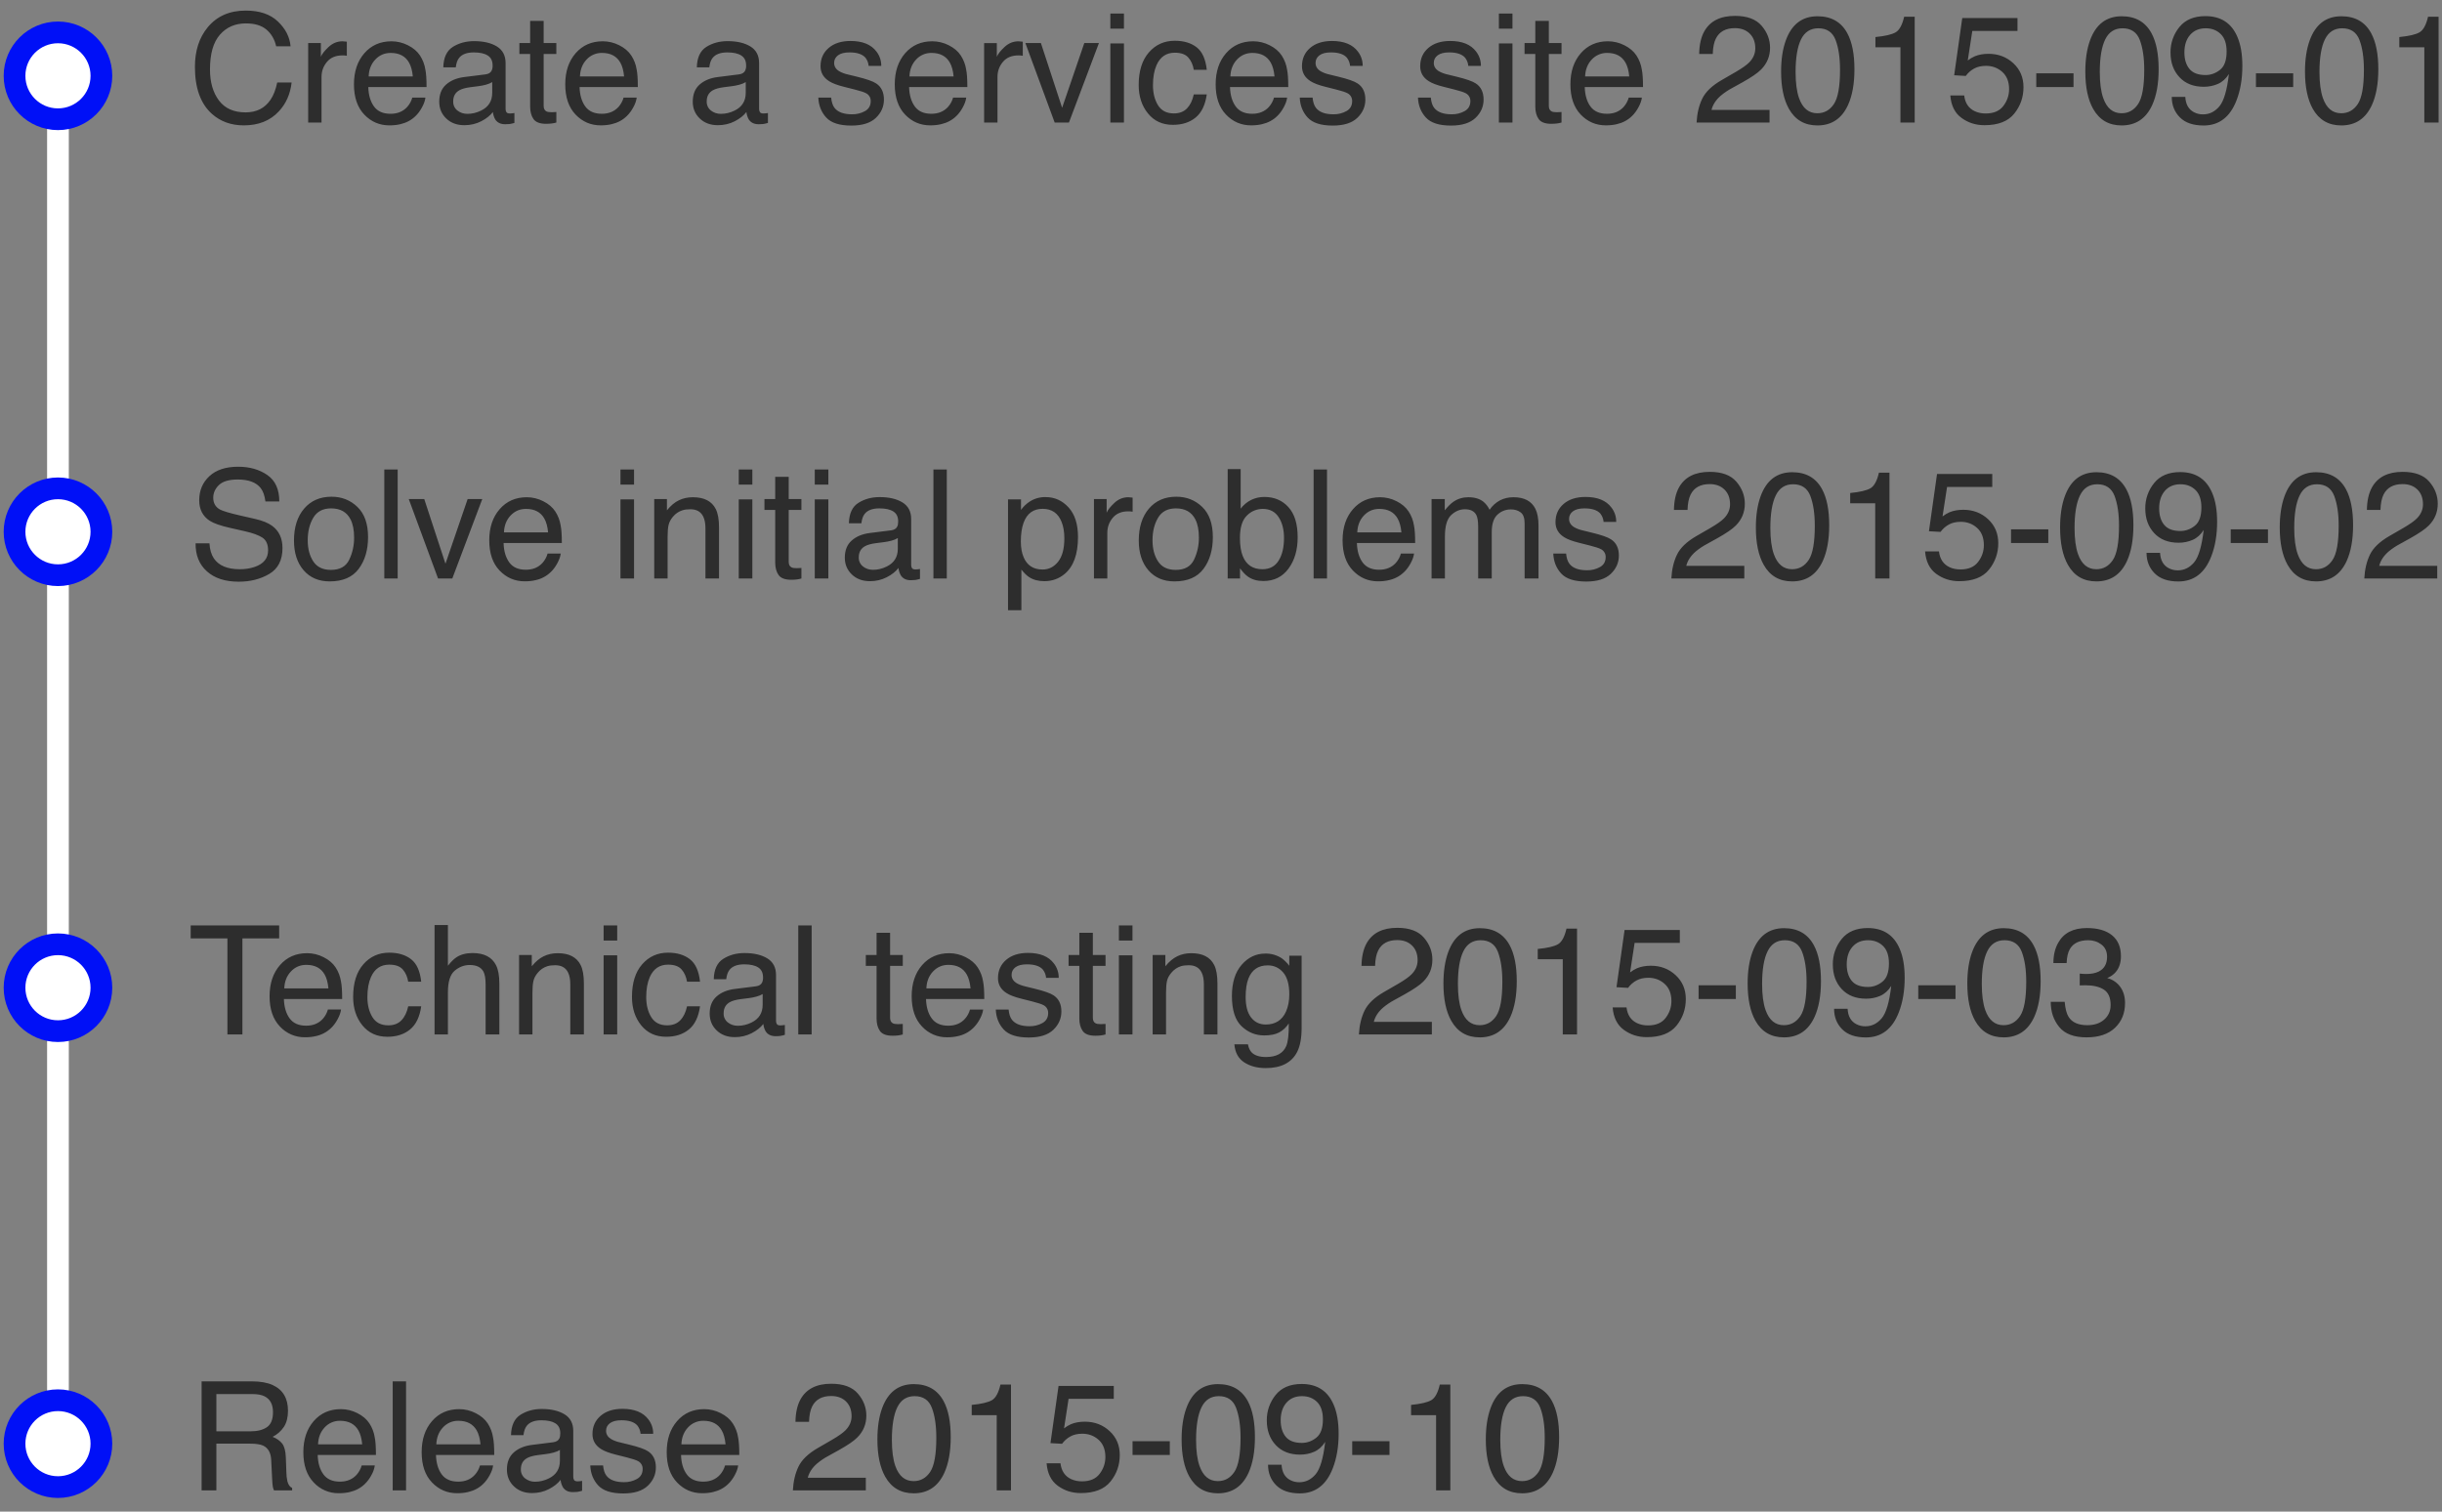 <svg width="168" height="104" viewBox="0 0 168 104" fill="none" xmlns="http://www.w3.org/2000/svg">
<rect x="0" y="0" width="168" height="104" fill="#808080" stroke="none"/>
<path d="M4.734 2.975C4.734 2.562 4.4 2.228 3.987 2.228C3.575 2.228 3.24 2.562 3.24 2.975V101.252C3.24 101.665 3.575 101.999 3.987 101.999C4.4 101.999 4.734 101.665 4.734 101.252V2.975Z" fill="white"/>
<path d="M14.885 102.54V99.323H17.198C17.613 99.323 17.918 99.369 18.112 99.461C18.452 99.627 18.635 99.956 18.658 100.446L18.72 101.697C18.733 101.99 18.75 102.187 18.77 102.289C18.786 102.376 18.813 102.46 18.852 102.539H20.098V102.371C19.942 102.303 19.833 102.15 19.771 101.911C19.725 101.701 19.702 101.488 19.7 101.273L19.664 100.267C19.647 99.832 19.564 99.517 19.417 99.323C19.268 99.129 19.048 98.973 18.755 98.853C19.071 98.695 19.34 98.457 19.534 98.163C19.719 97.878 19.812 97.51 19.812 97.061C19.812 96.2 19.46 95.609 18.755 95.289C18.385 95.123 17.913 95.039 17.341 95.039H13.87V102.539H14.886L14.885 102.54ZM17.234 98.475H14.885V95.912H17.367C17.714 95.912 17.991 95.963 18.199 96.065C18.587 96.259 18.781 96.624 18.781 97.158C18.781 97.655 18.642 97.998 18.365 98.189C18.087 98.38 17.71 98.475 17.234 98.475ZM23.31 102.733C23.589 102.733 23.839 102.706 24.06 102.652C24.472 102.556 24.818 102.372 25.097 102.1C25.279 101.924 25.431 101.719 25.548 101.495C25.669 101.288 25.75 101.061 25.786 100.824H24.882C24.817 101.061 24.698 101.279 24.535 101.462C24.249 101.779 23.866 101.937 23.386 101.937C22.872 101.937 22.493 101.769 22.248 101.434C22.003 101.099 21.872 100.654 21.855 100.099H25.862C25.862 99.547 25.835 99.146 25.781 98.894C25.729 98.55 25.603 98.221 25.413 97.929C25.223 97.639 24.945 97.404 24.581 97.222C24.232 97.044 23.845 96.95 23.453 96.949C22.683 96.949 22.06 97.223 21.583 97.771C21.107 98.319 20.869 99.031 20.869 99.91C20.869 100.802 21.106 101.495 21.579 101.99C21.799 102.229 22.066 102.419 22.365 102.547C22.663 102.675 22.985 102.738 23.309 102.733H23.31ZM24.918 99.369H21.88C21.897 98.899 22.049 98.512 22.334 98.207C22.468 98.06 22.633 97.943 22.816 97.864C22.999 97.785 23.197 97.746 23.396 97.75C23.986 97.75 24.406 97.972 24.658 98.414C24.794 98.652 24.88 98.971 24.918 99.369ZM27.935 102.539V95.039H27.016V102.539H27.936H27.935ZM31.448 102.733C31.728 102.733 31.978 102.706 32.198 102.652C32.61 102.556 32.956 102.372 33.235 102.1C33.402 101.944 33.552 101.742 33.687 101.495C33.821 101.249 33.901 101.025 33.924 100.824H33.021C32.956 101.061 32.837 101.279 32.673 101.462C32.388 101.779 32.005 101.937 31.525 101.937C31.011 101.937 30.631 101.769 30.386 101.434C30.141 101.099 30.01 100.654 29.993 100.099H34.001C34.001 99.547 33.974 99.146 33.919 98.894C33.867 98.55 33.742 98.221 33.552 97.929C33.361 97.639 33.084 97.404 32.719 97.222C32.37 97.044 31.983 96.95 31.591 96.949C30.821 96.949 30.199 97.223 29.722 97.771C29.246 98.319 29.008 99.031 29.008 99.91C29.008 100.802 29.244 101.495 29.718 101.99C30.19 102.486 30.768 102.733 31.448 102.733ZM33.056 99.369H30.018C30.036 98.899 30.187 98.512 30.473 98.207C30.607 98.06 30.772 97.943 30.955 97.864C31.138 97.785 31.336 97.746 31.535 97.75C32.124 97.75 32.545 97.972 32.796 98.414C32.932 98.652 33.019 98.971 33.056 99.369ZM36.6 102.723C37.022 102.723 37.408 102.633 37.759 102.453C38.109 102.273 38.379 102.059 38.565 101.814C38.583 101.992 38.637 102.164 38.724 102.32C38.867 102.545 39.096 102.657 39.413 102.657C39.543 102.657 39.644 102.652 39.719 102.642C39.83 102.624 39.939 102.598 40.046 102.565V101.885C39.947 101.903 39.846 101.913 39.745 101.917C39.619 101.917 39.536 101.887 39.497 101.83C39.455 101.761 39.434 101.681 39.438 101.6V98.45C39.438 97.932 39.239 97.551 38.841 97.306C38.439 97.061 37.917 96.938 37.274 96.938C36.719 96.938 36.231 97.07 35.811 97.334C35.391 97.598 35.171 98.067 35.155 98.741H36.013C36.047 98.458 36.12 98.246 36.233 98.103C36.433 97.843 36.773 97.715 37.253 97.715C37.669 97.715 37.988 97.785 38.211 97.926C38.434 98.068 38.545 98.295 38.545 98.608C38.545 98.761 38.525 98.878 38.484 98.96C38.412 99.11 38.271 99.199 38.06 99.226L36.595 99.41C36.081 99.474 35.665 99.646 35.349 99.925C35.032 100.205 34.874 100.598 34.874 101.105C34.874 101.568 35.034 101.953 35.356 102.261C35.678 102.569 36.093 102.723 36.6 102.723ZM36.814 101.943C36.565 101.948 36.321 101.866 36.124 101.713C36.029 101.639 35.953 101.543 35.903 101.434C35.852 101.324 35.829 101.204 35.834 101.084C35.834 100.734 35.975 100.478 36.258 100.318C36.424 100.223 36.675 100.153 37.008 100.109L37.565 100.038C37.735 100.018 37.908 99.983 38.085 99.936C38.262 99.888 38.407 99.828 38.519 99.756V100.497C38.519 101.062 38.264 101.469 37.754 101.717C37.451 101.867 37.138 101.942 36.814 101.942V101.943ZM42.88 102.749C43.635 102.749 44.198 102.572 44.567 102.218C44.937 101.864 45.121 101.443 45.121 100.957C45.121 100.453 44.942 100.084 44.585 99.849C44.36 99.699 43.918 99.544 43.258 99.384L42.65 99.236C42.439 99.192 42.236 99.116 42.047 99.011C41.813 98.868 41.695 98.678 41.695 98.44C41.695 98.222 41.785 98.046 41.963 97.914C42.142 97.781 42.405 97.714 42.753 97.714C43.273 97.714 43.639 97.835 43.85 98.077C43.98 98.247 44.052 98.437 44.07 98.644H44.937C44.942 98.286 44.825 97.937 44.605 97.654C44.241 97.17 43.647 96.928 42.824 96.928C42.194 96.928 41.693 97.088 41.32 97.408C40.947 97.728 40.76 98.147 40.76 98.664C40.76 99.104 40.958 99.447 41.353 99.696C41.574 99.839 41.918 99.968 42.384 100.084L43.114 100.267C43.506 100.367 43.768 100.453 43.901 100.527C43.998 100.579 44.078 100.656 44.133 100.751C44.188 100.846 44.216 100.954 44.212 101.064C44.212 101.374 44.082 101.603 43.824 101.751C43.55 101.903 43.24 101.98 42.926 101.973C42.354 101.973 41.952 101.825 41.721 101.528C41.595 101.365 41.518 101.13 41.491 100.824H40.608C40.631 101.369 40.813 101.825 41.151 102.194C41.491 102.564 42.066 102.749 42.88 102.749ZM48.307 102.733C48.587 102.733 48.837 102.706 49.057 102.652C49.469 102.556 49.815 102.372 50.094 102.1C50.261 101.944 50.411 101.742 50.546 101.495C50.68 101.249 50.759 101.025 50.783 100.824H49.88C49.815 101.061 49.696 101.279 49.532 101.462C49.246 101.779 48.864 101.937 48.384 101.937C47.87 101.937 47.49 101.769 47.245 101.434C47 101.099 46.869 100.654 46.852 100.099H50.86C50.86 99.547 50.833 99.146 50.778 98.894C50.726 98.55 50.601 98.221 50.411 97.929C50.22 97.639 49.943 97.404 49.578 97.222C49.229 97.044 48.842 96.95 48.45 96.949C47.68 96.949 47.058 97.223 46.581 97.771C46.105 98.319 45.867 99.031 45.867 99.91C45.867 100.802 46.103 101.495 46.577 101.99C47.049 102.486 47.627 102.733 48.307 102.733ZM49.915 99.369H46.877C46.894 98.899 47.046 98.512 47.332 98.207C47.466 98.06 47.631 97.943 47.814 97.864C47.997 97.785 48.195 97.746 48.394 97.75C48.983 97.75 49.404 97.972 49.654 98.414C49.791 98.652 49.878 98.971 49.915 99.369ZM59.565 102.539V101.671H55.572C55.661 101.311 55.875 100.982 56.216 100.686C56.459 100.484 56.722 100.307 57.002 100.16L57.702 99.772C58.318 99.428 58.745 99.136 58.983 98.894C59.395 98.479 59.601 97.978 59.601 97.393C59.601 96.838 59.408 96.334 59.021 95.882C58.635 95.429 58.023 95.202 57.186 95.202C56.178 95.202 55.476 95.557 55.077 96.265C54.853 96.666 54.735 97.185 54.725 97.822H55.659C55.673 97.369 55.744 97.015 55.874 96.76C56.115 96.283 56.551 96.045 57.181 96.045C57.606 96.045 57.947 96.17 58.201 96.42C58.457 96.67 58.585 97.008 58.585 97.434C58.585 97.798 58.445 98.121 58.166 98.404C57.989 98.584 57.681 98.802 57.242 99.057L56.262 99.624C55.605 100.005 55.163 100.429 54.937 100.895C54.71 101.362 54.58 101.91 54.547 102.539H59.565ZM62.858 102.739C63.832 102.739 64.533 102.272 64.962 101.339C65.258 100.689 65.406 99.867 65.406 98.874C65.406 97.825 65.243 97 64.916 96.397C64.494 95.617 63.81 95.228 62.863 95.228C61.812 95.228 61.085 95.783 60.683 96.893C60.469 97.488 60.362 98.201 60.362 99.032C60.362 100.104 60.54 100.958 60.898 101.595C61.327 102.357 61.98 102.739 62.858 102.739ZM62.853 101.901C62.261 101.901 61.843 101.556 61.597 100.865C61.437 100.412 61.357 99.813 61.357 99.068C61.357 98.078 61.482 97.328 61.732 96.818C61.982 96.31 62.378 96.055 62.919 96.055C63.509 96.055 63.905 96.323 64.109 96.859C64.313 97.395 64.415 98.079 64.415 98.909C64.415 100.059 64.275 100.846 63.992 101.269C63.709 101.69 63.33 101.901 62.853 101.901ZM69.552 102.539V95.259H68.827C68.697 95.824 68.502 96.182 68.24 96.333C67.978 96.485 67.515 96.593 66.85 96.658V97.362H68.571V102.539H69.551H69.552ZM74.352 102.723C75.287 102.723 75.969 102.459 76.396 101.932C76.823 101.404 77.036 100.795 77.036 100.104C77.036 99.44 76.804 98.892 76.337 98.46C75.871 98.028 75.302 97.812 74.632 97.812C74.275 97.812 73.96 97.868 73.687 97.98C73.514 98.057 73.351 98.154 73.202 98.271L73.514 96.239H76.624V95.351H72.824L72.268 99.287L73.064 99.333C73.217 99.122 73.415 98.948 73.644 98.823C73.87 98.7 74.142 98.639 74.458 98.639C74.894 98.639 75.268 98.779 75.579 99.057C75.89 99.337 76.046 99.731 76.046 100.242C76.046 100.664 75.916 101.049 75.653 101.396C75.391 101.743 74.988 101.916 74.443 101.916C74.183 101.922 73.925 101.87 73.687 101.763C73.262 101.563 73.019 101.2 72.957 100.676H72.002C72.057 101.37 72.313 101.885 72.771 102.22C73.229 102.556 73.755 102.723 74.351 102.723H74.352ZM80.478 100.099V99.154H77.915V100.099H80.478ZM83.786 102.739C84.76 102.739 85.461 102.272 85.89 101.339C86.186 100.689 86.334 99.867 86.334 98.874C86.334 97.825 86.171 97 85.844 96.397C85.422 95.617 84.738 95.228 83.792 95.228C82.74 95.228 82.013 95.783 81.612 96.893C81.397 97.488 81.29 98.201 81.29 99.032C81.29 100.104 81.468 100.958 81.826 101.595C82.255 102.357 82.908 102.739 83.786 102.739ZM83.781 101.901C83.189 101.901 82.771 101.556 82.525 100.865C82.365 100.412 82.285 99.813 82.285 99.068C82.285 98.078 82.41 97.328 82.661 96.818C82.911 96.31 83.306 96.055 83.848 96.055C84.437 96.055 84.833 96.323 85.038 96.859C85.242 97.395 85.344 98.079 85.344 98.909C85.344 100.059 85.202 100.846 84.92 101.269C84.637 101.69 84.258 101.901 83.781 101.901ZM89.423 102.744C90.488 102.744 91.244 102.168 91.69 101.018C91.959 100.327 92.093 99.534 92.093 98.638C92.093 97.846 91.981 97.185 91.756 96.658C91.351 95.698 90.616 95.218 89.551 95.218C88.761 95.218 88.164 95.47 87.759 95.974C87.358 96.468 87.142 97.088 87.151 97.724C87.151 98.416 87.356 98.981 87.766 99.42C88.176 99.859 88.734 100.078 89.438 100.078C89.786 100.078 90.11 100.013 90.411 99.882C90.712 99.751 90.965 99.524 91.169 99.2C91.039 100.32 90.82 101.063 90.511 101.429C90.201 101.795 89.826 101.978 89.387 101.978C89.166 101.982 88.949 101.929 88.754 101.825C88.39 101.631 88.194 101.28 88.167 100.773H87.237C87.237 101.338 87.423 101.808 87.794 102.182C88.165 102.556 88.708 102.744 89.424 102.744H89.423ZM89.561 99.272C89.054 99.272 88.684 99.132 88.453 98.851C88.222 98.57 88.106 98.191 88.106 97.715C88.106 97.211 88.238 96.808 88.501 96.507C88.765 96.206 89.121 96.055 89.571 96.055C89.99 96.055 90.334 96.187 90.605 96.451C90.875 96.715 91.011 97.115 91.011 97.653C91.011 98.253 90.861 98.672 90.559 98.912C90.258 99.152 89.925 99.272 89.561 99.272ZM95.591 100.099V99.154H93.028V100.099H95.591ZM99.777 102.539V95.259H99.052C98.923 95.824 98.727 96.182 98.465 96.333C98.203 96.485 97.74 96.593 97.076 96.658V97.362H98.797V102.539H99.777ZM104.715 102.739C105.688 102.739 106.389 102.272 106.818 101.339C107.114 100.689 107.262 99.867 107.262 98.874C107.262 97.825 107.099 97 106.772 96.397C106.35 95.617 105.666 95.228 104.72 95.228C103.668 95.228 102.941 95.783 102.54 96.893C102.325 97.488 102.218 98.201 102.218 99.032C102.218 100.104 102.397 100.958 102.754 101.595C103.183 102.357 103.836 102.739 104.714 102.739H104.715ZM104.709 101.901C104.117 101.901 103.699 101.556 103.453 100.865C103.293 100.412 103.213 99.813 103.213 99.068C103.213 98.078 103.339 97.328 103.589 96.818C103.839 96.31 104.235 96.055 104.776 96.055C105.365 96.055 105.761 96.323 105.966 96.859C106.17 97.395 106.272 98.079 106.272 98.909C106.272 100.059 106.131 100.846 105.848 101.269C105.566 101.69 105.186 101.901 104.709 101.901Z" fill="black" fill-opacity="0.65"/>
<path d="M3.988 102.312C5.638 102.312 6.976 100.974 6.976 99.324C6.976 97.674 5.638 96.336 3.988 96.336C2.338 96.336 1 97.674 1 99.324C1 100.974 2.338 102.312 3.988 102.312Z" fill="white" stroke="#0010F7" stroke-width="1.494"/>
<path d="M16.677 71.17V64.563H19.205V63.67H13.119V64.563H15.646V71.17H16.677ZM20.987 71.364C21.266 71.364 21.516 71.337 21.737 71.282C22.127 71.198 22.486 71.007 22.774 70.731C22.94 70.574 23.091 70.373 23.225 70.126C23.36 69.879 23.439 69.656 23.463 69.455H22.559C22.494 69.692 22.375 69.91 22.212 70.093C21.926 70.409 21.543 70.568 21.063 70.568C20.549 70.568 20.17 70.4 19.925 70.065C19.679 69.729 19.548 69.285 19.531 68.73H23.539C23.539 68.178 23.512 67.777 23.458 67.525C23.406 67.181 23.28 66.852 23.09 66.56C22.9 66.27 22.622 66.035 22.258 65.853C21.909 65.674 21.523 65.58 21.13 65.579C20.36 65.579 19.737 65.853 19.26 66.401C18.784 66.949 18.546 67.663 18.546 68.541C18.546 69.432 18.783 70.126 19.256 70.621C19.476 70.86 19.744 71.05 20.042 71.178C20.34 71.306 20.662 71.369 20.986 71.364H20.987ZM22.595 68H19.557C19.574 67.53 19.725 67.144 20.011 66.839C20.297 66.534 20.651 66.382 21.073 66.382C21.663 66.382 22.083 66.603 22.334 67.046C22.471 67.284 22.557 67.602 22.594 68H22.595ZM26.644 71.33C27.28 71.33 27.803 71.162 28.211 70.826C28.62 70.491 28.875 69.961 28.977 69.236H28.083C27.998 69.641 27.844 69.96 27.621 70.193C27.398 70.427 27.096 70.543 26.715 70.543C26.218 70.543 25.854 70.356 25.623 69.982C25.391 69.607 25.275 69.146 25.275 68.598C25.275 68.053 25.357 67.595 25.52 67.224C25.772 66.653 26.19 66.367 26.776 66.367C27.206 66.367 27.516 66.478 27.711 66.701C27.905 66.924 28.029 67.204 28.083 67.541H28.977C28.899 66.809 28.667 66.293 28.28 65.994C27.894 65.694 27.392 65.544 26.776 65.544C26.055 65.544 25.461 65.812 24.995 66.346C24.528 66.881 24.295 67.628 24.295 68.588C24.295 69.371 24.508 70.023 24.933 70.546C25.359 71.068 25.929 71.329 26.643 71.329L26.644 71.33ZM30.815 71.171V68.271C30.815 67.543 30.97 67.047 31.28 66.785C31.59 66.523 31.935 66.392 32.316 66.392C32.776 66.392 33.089 66.542 33.256 66.842C33.358 67.029 33.409 67.323 33.409 67.725V71.171H34.353V67.664C34.353 67.126 34.277 66.705 34.123 66.402C33.841 65.848 33.303 65.57 32.51 65.57C32.068 65.57 31.698 65.667 31.402 65.861C31.229 65.974 31.032 66.168 30.815 66.443V63.645H29.896V71.171H30.815ZM36.63 71.171V68.307C36.63 67.949 36.653 67.675 36.7 67.482C36.745 67.29 36.845 67.104 36.998 66.923C37.17 66.711 37.401 66.554 37.662 66.473C37.802 66.43 37.98 66.408 38.198 66.408C38.627 66.408 38.923 66.578 39.086 66.918C39.185 67.122 39.234 67.391 39.234 67.725V71.171H40.169V67.664C40.169 67.112 40.094 66.688 39.944 66.392C39.672 65.851 39.147 65.58 38.371 65.58C38.017 65.58 37.696 65.65 37.406 65.79C37.117 65.93 36.843 66.159 36.584 66.479V65.703H35.711V71.171H36.631H36.63ZM42.461 64.712V63.67H41.527V64.711H42.461V64.712ZM42.461 71.172V65.728H41.527V71.171H42.461V71.172ZM45.826 71.329C46.462 71.329 46.985 71.162 47.393 70.826C47.802 70.491 48.057 69.961 48.159 69.236H47.265C47.18 69.641 47.026 69.96 46.803 70.193C46.58 70.427 46.278 70.543 45.897 70.543C45.4 70.543 45.036 70.356 44.805 69.982C44.573 69.607 44.457 69.146 44.457 68.598C44.457 68.053 44.539 67.595 44.702 67.224C44.954 66.653 45.373 66.367 45.958 66.367C46.388 66.367 46.698 66.478 46.893 66.701C47.087 66.924 47.211 67.204 47.265 67.541H48.159C48.081 66.809 47.849 66.293 47.462 65.994C47.076 65.694 46.575 65.544 45.958 65.544C45.237 65.544 44.643 65.812 44.177 66.346C43.71 66.881 43.477 67.628 43.477 68.588C43.477 69.371 43.69 70.023 44.115 70.546C44.541 71.068 45.111 71.329 45.825 71.329H45.826ZM50.548 71.355C50.971 71.355 51.357 71.265 51.708 71.085C52.058 70.904 52.327 70.691 52.514 70.446C52.532 70.624 52.585 70.796 52.672 70.952C52.815 71.176 53.045 71.289 53.362 71.289C53.491 71.289 53.593 71.283 53.668 71.273C53.779 71.255 53.888 71.23 53.995 71.197V70.517C53.896 70.534 53.795 70.545 53.694 70.548C53.568 70.548 53.485 70.519 53.446 70.461C53.404 70.392 53.383 70.312 53.387 70.231V67.081C53.387 66.564 53.188 66.183 52.79 65.938C52.388 65.693 51.866 65.57 51.222 65.57C50.668 65.57 50.18 65.702 49.76 65.966C49.34 66.23 49.12 66.699 49.104 67.372H49.961C49.995 67.09 50.068 66.877 50.181 66.734C50.381 66.476 50.722 66.346 51.202 66.346C51.617 66.346 51.936 66.416 52.159 66.558C52.382 66.699 52.494 66.927 52.494 67.24C52.501 67.361 52.479 67.481 52.432 67.592C52.361 67.742 52.22 67.83 52.009 67.858L50.543 68.041C50.029 68.106 49.614 68.278 49.298 68.557C48.981 68.837 48.823 69.229 48.823 69.737C48.823 70.199 48.983 70.585 49.305 70.893C49.627 71.201 50.041 71.355 50.548 71.355ZM50.763 70.574C50.497 70.574 50.268 70.497 50.073 70.344C49.978 70.27 49.903 70.174 49.852 70.065C49.802 69.956 49.778 69.836 49.783 69.716C49.783 69.366 49.923 69.11 50.206 68.95C50.373 68.855 50.623 68.785 50.956 68.74L51.513 68.67C51.683 68.649 51.857 68.615 52.034 68.567C52.211 68.52 52.356 68.46 52.468 68.389V69.129C52.468 69.694 52.213 70.101 51.702 70.349C51.399 70.499 51.086 70.574 50.762 70.574H50.763ZM55.838 71.171V63.671H54.918V71.171H55.838ZM61.408 71.258C61.541 71.258 61.664 71.251 61.778 71.238C61.892 71.224 62.002 71.202 62.108 71.171V70.446C62.001 70.457 61.894 70.462 61.786 70.461C61.619 70.461 61.5 70.443 61.429 70.405C61.299 70.341 61.235 70.213 61.235 70.022V66.453H62.108V65.703H61.235V64.176H60.305V65.703H59.565V66.453H60.305V70.073C60.305 70.424 60.382 70.709 60.535 70.929C60.688 71.149 60.979 71.258 61.408 71.258ZM65.161 71.365C65.44 71.365 65.691 71.338 65.911 71.283C66.301 71.2 66.66 71.009 66.948 70.732C67.13 70.555 67.282 70.351 67.4 70.127C67.534 69.88 67.613 69.657 67.637 69.456H66.733C66.668 69.692 66.549 69.911 66.386 70.094C66.1 70.41 65.717 70.569 65.237 70.569C64.723 70.569 64.344 70.401 64.099 70.066C63.854 69.73 63.723 69.286 63.706 68.731H67.714C67.714 68.179 67.686 67.778 67.632 67.526C67.58 67.182 67.454 66.853 67.264 66.561C67.074 66.271 66.796 66.036 66.432 65.854C66.083 65.675 65.697 65.581 65.304 65.58C64.534 65.58 63.912 65.854 63.435 66.402C62.959 66.95 62.72 67.664 62.72 68.542C62.72 69.433 62.957 70.127 63.43 70.622C63.65 70.861 63.917 71.051 64.216 71.179C64.514 71.307 64.836 71.37 65.16 71.365H65.161ZM66.769 68H63.731C63.748 67.53 63.9 67.144 64.186 66.839C64.472 66.534 64.826 66.382 65.248 66.382C65.837 66.382 66.257 66.603 66.508 67.046C66.645 67.284 66.732 67.602 66.769 68ZM70.777 71.38C71.533 71.38 72.095 71.203 72.465 70.85C72.834 70.495 73.019 70.075 73.019 69.588C73.019 69.085 72.839 68.715 72.482 68.48C72.258 68.33 71.815 68.176 71.155 68.016L70.547 67.868C70.282 67.803 70.081 67.728 69.945 67.643C69.71 67.5 69.593 67.31 69.593 67.071C69.593 66.853 69.682 66.678 69.861 66.545C70.039 66.413 70.302 66.346 70.649 66.346C71.17 66.346 71.536 66.467 71.747 66.709C71.877 66.879 71.95 67.068 71.967 67.275H72.835C72.84 66.917 72.723 66.568 72.503 66.285C72.139 65.802 71.545 65.56 70.721 65.56C70.091 65.56 69.591 65.72 69.217 66.04C68.845 66.36 68.658 66.779 68.658 67.296C68.658 67.735 68.856 68.079 69.251 68.327C69.471 68.47 69.816 68.6 70.281 68.715L71.012 68.899C71.403 68.998 71.666 69.085 71.798 69.159C71.895 69.21 71.976 69.288 72.031 69.383C72.086 69.478 72.114 69.586 72.11 69.696C72.11 70.006 71.98 70.234 71.722 70.382C71.447 70.534 71.137 70.611 70.823 70.604C70.251 70.604 69.85 70.456 69.618 70.16C69.492 69.997 69.416 69.762 69.388 69.456H68.505C68.529 70 68.71 70.457 69.049 70.826C69.388 71.196 69.964 71.38 70.777 71.38ZM75.357 71.258C75.49 71.258 75.613 71.251 75.727 71.238C75.841 71.224 75.951 71.202 76.057 71.171V70.446C75.95 70.457 75.843 70.462 75.735 70.461C75.568 70.461 75.449 70.443 75.377 70.405C75.248 70.341 75.183 70.213 75.183 70.022V66.453H76.056V65.703H75.183V64.176H74.254V65.703H73.514V66.453H74.254V70.073C74.254 70.424 74.331 70.709 74.484 70.929C74.637 71.149 74.928 71.258 75.357 71.258ZM77.91 64.712V63.67H76.975V64.711H77.91V64.712ZM77.91 71.172V65.728H76.975V71.171H77.91V71.172ZM80.218 71.172V68.307C80.218 67.949 80.241 67.675 80.286 67.482C80.332 67.29 80.432 67.104 80.586 66.923C80.758 66.711 80.989 66.554 81.249 66.473C81.389 66.43 81.567 66.408 81.785 66.408C82.214 66.408 82.51 66.578 82.673 66.918C82.773 67.122 82.821 67.391 82.821 67.725V71.171H83.756V67.664C83.756 67.112 83.681 66.688 83.531 66.392C83.259 65.851 82.735 65.58 81.959 65.58C81.605 65.58 81.283 65.65 80.994 65.79C80.704 65.93 80.43 66.159 80.172 66.479V65.703H79.299V71.171H80.218V71.172ZM87.08 73.484C88.138 73.484 88.858 73.113 89.24 72.371C89.443 71.969 89.546 71.421 89.546 70.727V65.754H88.698V66.444C88.548 66.245 88.37 66.069 88.168 65.922C87.833 65.707 87.442 65.597 87.044 65.606C86.411 65.606 85.87 65.863 85.423 66.376C84.975 66.891 84.751 67.606 84.751 68.521C84.751 69.491 84.973 70.187 85.418 70.607C85.862 71.027 86.38 71.237 86.972 71.237C87.398 71.237 87.74 71.169 87.999 71.033C88.27 70.885 88.498 70.671 88.662 70.41C88.672 71.163 88.613 71.685 88.484 71.978C88.266 72.475 87.804 72.723 87.1 72.723C86.654 72.723 86.327 72.621 86.12 72.417C85.987 72.284 85.898 72.095 85.854 71.85H84.92C84.968 72.412 85.192 72.825 85.594 73.088C85.995 73.352 86.491 73.484 87.08 73.484ZM87.08 70.487C86.657 70.487 86.321 70.327 86.071 70.004C85.821 69.683 85.696 69.214 85.696 68.598C85.696 68.074 85.759 67.65 85.885 67.327C86.123 66.721 86.565 66.417 87.212 66.417C87.645 66.417 88 66.581 88.279 66.907C88.559 67.235 88.699 67.737 88.699 68.414C88.699 68.864 88.623 69.256 88.473 69.594C88.205 70.189 87.74 70.487 87.08 70.487ZM98.506 71.171V70.303H94.513C94.602 69.943 94.816 69.613 95.157 69.318C95.4 69.116 95.663 68.939 95.943 68.792L96.643 68.404C97.259 68.06 97.686 67.767 97.924 67.526C98.336 67.11 98.542 66.61 98.542 66.025C98.542 65.47 98.349 64.966 97.962 64.513C97.576 64.061 96.964 63.834 96.127 63.834C95.119 63.834 94.417 64.188 94.018 64.896C93.794 65.298 93.676 65.817 93.666 66.453H94.6C94.614 66.001 94.685 65.647 94.815 65.391C95.056 64.915 95.492 64.677 96.122 64.677C96.547 64.677 96.888 64.802 97.142 65.052C97.398 65.302 97.526 65.64 97.526 66.065C97.526 66.43 97.386 66.753 97.107 67.035C96.93 67.215 96.622 67.434 96.183 67.689L95.203 68.256C94.546 68.637 94.104 69.061 93.878 69.527C93.651 69.993 93.521 70.541 93.488 71.171H98.506ZM101.799 71.371C102.773 71.371 103.474 70.904 103.903 69.971C104.199 69.321 104.347 68.499 104.347 67.505C104.347 66.457 104.184 65.631 103.857 65.029C103.435 64.249 102.751 63.859 101.804 63.859C100.753 63.859 100.026 64.415 99.624 65.524C99.41 66.12 99.303 66.833 99.303 67.664C99.303 68.736 99.481 69.59 99.839 70.227C100.268 70.989 100.921 71.37 101.799 71.37V71.371ZM101.794 70.533C101.202 70.533 100.784 70.187 100.538 69.496C100.378 69.044 100.298 68.445 100.298 67.699C100.298 66.709 100.423 65.959 100.673 65.45C100.923 64.941 101.319 64.687 101.861 64.687C102.449 64.687 102.846 64.955 103.051 65.491C103.254 66.027 103.356 66.711 103.356 67.541C103.356 68.691 103.216 69.478 102.933 69.9C102.65 70.322 102.271 70.533 101.794 70.533ZM108.493 71.171V63.891H107.768C107.638 64.455 107.443 64.814 107.181 64.965C106.919 65.117 106.456 65.225 105.791 65.289V65.994H107.512V71.171H108.492H108.493ZM113.293 71.355C114.228 71.355 114.91 71.091 115.337 70.564C115.764 70.036 115.977 69.427 115.977 68.736C115.977 68.072 115.745 67.524 115.278 67.092C114.812 66.659 114.243 66.443 113.573 66.443C113.216 66.443 112.901 66.499 112.628 66.612C112.455 66.688 112.292 66.786 112.143 66.902L112.455 64.871H115.565V63.982H111.765L111.209 67.919L112.005 67.965C112.158 67.754 112.356 67.579 112.585 67.455C112.811 67.332 113.083 67.27 113.399 67.27C113.835 67.27 114.209 67.41 114.52 67.69C114.831 67.968 114.987 68.363 114.987 68.874C114.987 69.296 114.857 69.68 114.594 70.027C114.332 70.375 113.929 70.548 113.384 70.548C113.124 70.554 112.866 70.502 112.628 70.395C112.203 70.195 111.96 69.832 111.898 69.308H110.944C110.998 70.002 111.254 70.517 111.712 70.852C112.17 71.187 112.696 71.355 113.292 71.355H113.293ZM119.419 68.731V67.786H116.856V68.731H119.419ZM122.727 71.371C123.701 71.371 124.402 70.904 124.831 69.971C125.127 69.321 125.275 68.499 125.275 67.505C125.275 66.457 125.112 65.631 124.785 65.029C124.363 64.249 123.679 63.859 122.733 63.859C121.681 63.859 120.954 64.415 120.553 65.524C120.338 66.12 120.231 66.833 120.231 67.664C120.231 68.736 120.409 69.59 120.767 70.227C121.196 70.989 121.849 71.37 122.727 71.37V71.371ZM122.722 70.533C122.13 70.533 121.712 70.187 121.466 69.496C121.306 69.044 121.226 68.445 121.226 67.699C121.226 66.709 121.351 65.959 121.602 65.45C121.852 64.941 122.247 64.687 122.789 64.687C123.378 64.687 123.774 64.955 123.979 65.491C124.183 66.027 124.285 66.711 124.285 67.541C124.285 68.691 124.143 69.478 123.861 69.9C123.578 70.322 123.199 70.533 122.722 70.533ZM128.364 71.375C129.429 71.375 130.185 70.8 130.631 69.65C130.9 68.959 131.034 68.166 131.034 67.27C131.034 66.477 130.922 65.817 130.697 65.29C130.292 64.33 129.557 63.85 128.492 63.85C127.702 63.85 127.105 64.101 126.7 64.605C126.298 65.099 126.083 65.719 126.092 66.356C126.092 67.047 126.297 67.612 126.707 68.052C127.117 68.491 127.675 68.71 128.379 68.71C128.727 68.71 129.051 68.645 129.352 68.514C129.653 68.383 129.906 68.155 130.11 67.832C129.98 68.952 129.761 69.695 129.452 70.061C129.142 70.427 128.767 70.609 128.328 70.609C128.108 70.613 127.89 70.56 127.695 70.456C127.331 70.262 127.135 69.912 127.108 69.405H126.178C126.178 69.97 126.364 70.439 126.735 70.814C127.106 71.188 127.649 71.375 128.365 71.375H128.364ZM128.502 67.903C127.995 67.903 127.625 67.763 127.394 67.483C127.163 67.201 127.047 66.823 127.047 66.346C127.047 65.842 127.179 65.44 127.443 65.139C127.706 64.838 128.063 64.687 128.513 64.687C128.931 64.687 129.275 64.819 129.546 65.083C129.816 65.346 129.952 65.747 129.952 66.285C129.952 66.885 129.802 67.304 129.5 67.544C129.199 67.784 128.866 67.904 128.502 67.904V67.903ZM134.532 68.731V67.786H131.969V68.731H134.532ZM137.84 71.371C138.814 71.371 139.515 70.904 139.944 69.971C140.24 69.321 140.388 68.499 140.388 67.505C140.388 66.457 140.225 65.631 139.898 65.029C139.476 64.249 138.792 63.859 137.845 63.859C136.794 63.859 136.067 64.415 135.665 65.524C135.451 66.12 135.344 66.833 135.344 67.664C135.344 68.736 135.522 69.59 135.88 70.227C136.309 70.989 136.962 71.37 137.84 71.37V71.371ZM137.835 70.533C137.243 70.533 136.825 70.187 136.579 69.496C136.419 69.044 136.339 68.445 136.339 67.699C136.339 66.709 136.464 65.959 136.714 65.45C136.964 64.941 137.36 64.687 137.902 64.687C138.49 64.687 138.887 64.955 139.092 65.491C139.295 66.027 139.397 66.711 139.397 67.541C139.397 68.691 139.257 69.478 138.974 69.9C138.691 70.322 138.312 70.533 137.835 70.533ZM143.548 71.37C144.393 71.37 145.044 71.15 145.504 70.712C145.964 70.272 146.194 69.704 146.194 69.006C146.194 68.571 146.085 68.202 145.869 67.901C145.65 67.598 145.331 67.382 144.968 67.291C145.206 67.192 145.4 67.056 145.55 66.882C145.791 66.603 145.912 66.239 145.912 65.79C145.912 65.16 145.708 64.68 145.3 64.347C144.891 64.016 144.314 63.85 143.569 63.85C142.626 63.85 141.967 64.19 141.593 64.87C141.375 65.252 141.266 65.715 141.266 66.26H142.175C142.192 65.844 142.265 65.524 142.395 65.3C142.629 64.891 143.053 64.687 143.665 64.687C144.01 64.687 144.311 64.786 144.57 64.983C144.828 65.18 144.958 65.461 144.958 65.825C144.958 66.315 144.764 66.656 144.376 66.847C144.154 66.956 143.872 67.01 143.528 67.01C143.378 67.01 143.228 67.001 143.078 66.984V67.796C143.204 67.79 143.33 67.786 143.456 67.786C144.004 67.786 144.433 67.886 144.741 68.087C145.049 68.288 145.203 68.64 145.203 69.144C145.203 69.553 145.056 69.886 144.763 70.144C144.471 70.404 144.083 70.533 143.599 70.533C142.977 70.533 142.546 70.341 142.308 69.956C142.172 69.742 142.083 69.398 142.042 68.925H141.082C141.082 69.605 141.277 70.183 141.667 70.658C142.057 71.133 142.684 71.37 143.548 71.37Z" fill="black" fill-opacity="0.65"/>
<path d="M3.988 70.943C5.638 70.943 6.976 69.605 6.976 67.955C6.976 66.305 5.638 64.967 3.988 64.967C2.338 64.967 1 66.305 1 67.955C1 69.605 2.338 70.943 3.988 70.943Z" fill="white" stroke="#0010F7" stroke-width="1.494"/>
<path d="M16.422 40.02C17.222 40.02 17.924 39.842 18.528 39.484C19.132 39.127 19.434 38.533 19.434 37.702C19.434 37.035 19.196 36.526 18.72 36.176C18.444 35.975 18.052 35.816 17.545 35.701L16.494 35.461C15.786 35.298 15.331 35.161 15.13 35.053C14.824 34.883 14.67 34.613 14.67 34.246C14.67 33.912 14.802 33.62 15.064 33.368C15.326 33.116 15.757 32.99 16.356 32.99C17.098 32.99 17.624 33.186 17.933 33.577C18.1 33.791 18.209 34.099 18.26 34.501H19.215C19.215 33.667 18.94 33.061 18.39 32.681C17.84 32.301 17.173 32.111 16.386 32.111C15.532 32.111 14.872 32.328 14.406 32.761C13.939 33.192 13.706 33.745 13.706 34.419C13.706 35.042 13.944 35.51 14.421 35.824C14.696 36.004 15.166 36.169 15.83 36.319L16.846 36.549C17.397 36.674 17.802 36.823 18.061 36.993C18.316 37.166 18.444 37.457 18.444 37.866C18.444 38.41 18.141 38.788 17.535 38.999C17.222 39.109 16.875 39.163 16.494 39.163C15.643 39.163 15.049 38.914 14.712 38.417C14.535 38.152 14.434 37.807 14.41 37.381H13.456C13.446 38.191 13.704 38.832 14.232 39.306C14.759 39.782 15.489 40.02 16.422 40.02ZM22.682 40C23.584 40 24.249 39.712 24.678 39.137C25.107 38.562 25.321 37.833 25.321 36.952C25.321 36.04 25.078 35.349 24.591 34.879C24.104 34.409 23.509 34.174 22.804 34.174C22.018 34.174 21.392 34.447 20.925 34.991C20.459 35.536 20.225 36.268 20.225 37.187C20.225 38.044 20.447 38.727 20.89 39.237C21.332 39.746 21.93 40 22.682 40ZM22.768 39.209C22.214 39.209 21.808 39.015 21.553 38.627C21.298 38.238 21.17 37.753 21.17 37.171C21.17 36.566 21.298 36.048 21.553 35.619C21.809 35.19 22.217 34.976 22.779 34.976C23.412 34.976 23.858 35.228 24.116 35.732C24.28 36.052 24.361 36.467 24.361 36.977C24.368 37.51 24.252 38.037 24.021 38.517C23.796 38.978 23.378 39.209 22.768 39.209ZM27.358 39.801V32.301H26.439V39.801H27.359H27.358ZM31.116 39.801L33.179 34.333H32.173L30.646 38.785L29.186 34.333H28.12L30.137 39.801H31.117H31.116ZM36.099 39.995C36.379 39.995 36.629 39.968 36.849 39.913C37.239 39.83 37.598 39.639 37.886 39.362C38.053 39.205 38.204 39.003 38.338 38.757C38.473 38.51 38.552 38.287 38.576 38.085H37.672C37.607 38.322 37.488 38.54 37.325 38.724C37.039 39.04 36.655 39.198 36.175 39.198C35.662 39.198 35.282 39.031 35.037 38.695C34.792 38.36 34.661 37.915 34.644 37.36H38.652C38.652 36.809 38.625 36.407 38.571 36.155C38.518 35.811 38.393 35.482 38.203 35.19C38.013 34.901 37.735 34.665 37.371 34.483C37.021 34.304 36.634 34.211 36.242 34.21C35.473 34.21 34.85 34.484 34.374 35.032C33.897 35.58 33.659 36.293 33.659 37.172C33.659 38.063 33.895 38.757 34.369 39.252C34.842 39.747 35.419 39.995 36.099 39.995ZM37.708 36.63H34.67C34.687 36.16 34.838 35.773 35.124 35.469C35.41 35.164 35.764 35.012 36.186 35.012C36.775 35.012 37.196 35.232 37.447 35.675C37.583 35.914 37.67 36.232 37.707 36.63H37.708ZM43.62 33.342V32.301H42.686V33.342H43.62ZM43.62 39.801V34.358H42.686V39.801H43.62ZM45.928 39.801V36.937C45.928 36.579 45.951 36.304 45.997 36.112C46.043 35.92 46.142 35.733 46.295 35.552C46.467 35.34 46.698 35.184 46.959 35.104C47.099 35.059 47.277 35.037 47.495 35.037C47.925 35.037 48.22 35.207 48.384 35.547C48.482 35.752 48.532 36.021 48.532 36.354V39.801H49.466V36.293C49.466 35.742 49.391 35.318 49.241 35.022C48.969 34.481 48.445 34.21 47.669 34.21C47.315 34.21 46.993 34.28 46.704 34.42C46.414 34.559 46.141 34.789 45.882 35.109V34.333H45.009V39.8H45.928V39.801ZM51.758 33.342V32.301H50.824V33.342H51.758ZM51.758 39.801V34.358H50.824V39.801H51.758ZM54.434 39.888C54.567 39.888 54.69 39.881 54.804 39.868C54.918 39.854 55.028 39.831 55.134 39.801V39.076C55.027 39.087 54.919 39.092 54.812 39.091C54.645 39.091 54.526 39.072 54.454 39.035C54.324 38.97 54.26 38.843 54.26 38.652V35.083H55.133V34.333H54.26V32.806H53.331V34.333H52.591V35.083H53.331V38.703C53.331 39.053 53.408 39.339 53.561 39.558C53.714 39.778 54.005 39.888 54.434 39.888ZM56.987 33.342V32.301H56.052V33.342H56.987ZM56.987 39.801V34.358H56.052V39.801H56.987ZM59.846 39.985C60.268 39.985 60.654 39.895 61.005 39.714C61.355 39.534 61.625 39.321 61.812 39.076C61.829 39.253 61.883 39.425 61.97 39.581C62.113 39.806 62.343 39.918 62.66 39.918C62.788 39.918 62.89 39.913 62.965 39.903C63.075 39.884 63.185 39.859 63.292 39.826V39.147C63.192 39.164 63.092 39.174 62.991 39.177C62.865 39.177 62.782 39.149 62.743 39.091C62.701 39.022 62.681 38.942 62.685 38.861V35.711C62.685 35.194 62.485 34.813 62.087 34.568C61.686 34.322 61.163 34.2 60.52 34.2C59.965 34.2 59.477 34.332 59.057 34.596C58.637 34.859 58.418 35.328 58.401 36.002H59.259C59.293 35.72 59.366 35.507 59.479 35.364C59.679 35.105 60.019 34.976 60.499 34.976C60.915 34.976 61.234 35.046 61.457 35.188C61.68 35.329 61.791 35.556 61.791 35.869C61.791 36.023 61.771 36.14 61.73 36.222C61.658 36.372 61.517 36.46 61.306 36.487L59.841 36.671C59.327 36.736 58.911 36.908 58.595 37.187C58.278 37.466 58.12 37.859 58.12 38.367C58.12 38.829 58.281 39.215 58.603 39.523C58.924 39.831 59.339 39.985 59.846 39.985ZM60.06 39.203C59.795 39.203 59.565 39.127 59.371 38.973C59.276 38.899 59.2 38.803 59.15 38.694C59.099 38.586 59.075 38.466 59.08 38.346C59.08 37.996 59.221 37.74 59.504 37.58C59.671 37.485 59.921 37.415 60.254 37.37L60.811 37.299C60.981 37.279 61.155 37.245 61.331 37.197C61.484 37.159 61.631 37.099 61.766 37.018V37.758C61.766 38.324 61.51 38.73 61 38.978C60.697 39.128 60.384 39.203 60.06 39.203ZM65.135 39.801V32.301H64.216V39.801H65.136H65.135ZM70.267 41.981V39.188C70.467 39.437 70.649 39.612 70.813 39.714C71.092 39.894 71.437 39.984 71.849 39.984C72.374 39.984 72.833 39.823 73.228 39.5C73.851 38.989 74.162 38.138 74.162 36.947C74.162 36.065 73.946 35.387 73.514 34.912C73.081 34.437 72.556 34.2 71.936 34.2C71.549 34.191 71.169 34.297 70.844 34.506C70.608 34.658 70.404 34.854 70.241 35.083V34.358H69.348V41.981H70.267ZM71.727 39.183C71.094 39.183 70.658 38.901 70.42 38.336C70.294 38.039 70.23 37.68 70.23 37.258C70.23 36.734 70.294 36.302 70.42 35.961C70.655 35.325 71.09 35.007 71.727 35.007C72.36 35.007 72.796 35.307 73.034 35.91C73.16 36.223 73.223 36.598 73.223 37.034C73.223 37.748 73.081 38.285 72.796 38.644C72.512 39.004 72.156 39.183 71.726 39.183H71.727ZM76.179 39.801V36.656C76.179 36.268 76.303 35.925 76.552 35.626C76.8 35.329 77.156 35.18 77.619 35.18C77.72 35.177 77.821 35.186 77.92 35.206V34.236C77.821 34.226 77.723 34.217 77.624 34.21C77.26 34.21 76.938 34.342 76.659 34.606C76.379 34.87 76.204 35.093 76.133 35.277V34.333H75.26V39.8H76.179V39.801ZM80.799 40C81.702 40 82.367 39.712 82.796 39.137C83.225 38.562 83.439 37.833 83.439 36.952C83.439 36.04 83.196 35.349 82.709 34.879C82.222 34.409 81.627 34.174 80.922 34.174C80.136 34.174 79.51 34.447 79.043 34.991C78.577 35.536 78.343 36.268 78.343 37.187C78.343 38.044 78.565 38.727 79.007 39.237C79.45 39.746 80.047 40 80.8 40H80.799ZM80.886 39.209C80.332 39.209 79.926 39.015 79.671 38.627C79.416 38.238 79.288 37.753 79.288 37.171C79.288 36.566 79.416 36.048 79.671 35.619C79.927 35.19 80.335 34.976 80.897 34.976C81.53 34.976 81.976 35.228 82.234 35.732C82.398 36.052 82.479 36.467 82.479 36.977C82.486 37.51 82.37 38.037 82.139 38.517C81.913 38.978 81.496 39.209 80.886 39.209ZM86.906 39.974C87.648 39.974 88.228 39.689 88.647 39.117C89.066 38.545 89.275 37.827 89.275 36.962C89.275 36.05 89.063 35.36 88.639 34.892C88.216 34.424 87.663 34.19 86.983 34.19C86.656 34.19 86.353 34.259 86.073 34.396C85.79 34.538 85.544 34.743 85.353 34.996V32.276H84.46V39.8H85.308V39.1C85.502 39.362 85.684 39.553 85.854 39.672C86.14 39.873 86.491 39.973 86.906 39.973V39.974ZM86.85 39.163C86.19 39.163 85.738 38.861 85.497 38.259C85.367 37.939 85.303 37.522 85.303 37.008C85.303 36.297 85.46 35.786 85.775 35.476C85.917 35.328 86.088 35.211 86.277 35.131C86.466 35.052 86.67 35.011 86.875 35.012C87.355 35.012 87.719 35.201 87.965 35.578C88.212 35.956 88.335 36.433 88.335 37.008C88.335 37.655 88.212 38.176 87.965 38.57C87.719 38.965 87.347 39.163 86.85 39.163ZM91.292 39.801V32.301H90.372V39.801H91.292ZM94.804 39.995C95.084 39.995 95.334 39.968 95.555 39.913C95.945 39.829 96.304 39.639 96.591 39.362C96.758 39.205 96.909 39.003 97.043 38.757C97.178 38.51 97.257 38.287 97.281 38.085H96.377C96.312 38.322 96.193 38.54 96.03 38.724C95.744 39.04 95.361 39.198 94.881 39.198C94.367 39.198 93.988 39.031 93.742 38.695C93.497 38.36 93.366 37.915 93.349 37.36H97.357C97.357 36.809 97.33 36.407 97.276 36.155C97.223 35.811 97.098 35.482 96.908 35.19C96.718 34.901 96.44 34.665 96.076 34.483C95.726 34.304 95.339 34.211 94.947 34.21C94.178 34.21 93.555 34.484 93.079 35.032C92.602 35.58 92.364 36.293 92.364 37.172C92.364 38.063 92.601 38.757 93.074 39.252C93.547 39.747 94.124 39.995 94.804 39.995ZM96.413 36.63H93.375C93.392 36.16 93.543 35.773 93.829 35.469C94.115 35.164 94.469 35.012 94.891 35.012C95.481 35.012 95.901 35.232 96.152 35.675C96.289 35.914 96.375 36.232 96.412 36.63H96.413ZM99.405 39.8V36.9C99.405 36.196 99.547 35.71 99.831 35.44C100.115 35.172 100.431 35.037 100.778 35.037C101.159 35.037 101.42 35.165 101.559 35.42C101.648 35.59 101.692 35.86 101.692 36.232V39.801H102.626V36.62C102.626 36.055 102.756 35.652 103.016 35.41C103.277 35.168 103.588 35.047 103.949 35.047C104.211 35.047 104.433 35.116 104.615 35.252C104.797 35.388 104.888 35.638 104.888 36.002V39.801H105.843V36.161C105.843 35.677 105.771 35.293 105.629 35.007C105.363 34.476 104.863 34.21 104.127 34.21C103.784 34.21 103.474 34.28 103.198 34.422C102.908 34.576 102.66 34.8 102.478 35.073C102.38 34.867 102.241 34.683 102.07 34.532C101.804 34.317 101.454 34.21 101.018 34.21C100.633 34.21 100.29 34.314 99.987 34.522C99.81 34.644 99.612 34.84 99.394 35.109V34.333H98.486V39.8H99.405ZM109.131 40.01C109.887 40.01 110.449 39.833 110.818 39.48C111.188 39.125 111.372 38.705 111.372 38.218C111.372 37.714 111.194 37.345 110.836 37.11C110.612 36.96 110.169 36.805 109.509 36.646L108.901 36.497C108.69 36.453 108.487 36.377 108.299 36.273C108.064 36.13 107.946 35.939 107.946 35.701C107.946 35.483 108.036 35.308 108.215 35.175C108.393 35.042 108.656 34.976 109.003 34.976C109.524 34.976 109.89 35.096 110.101 35.338C110.231 35.508 110.304 35.698 110.321 35.905H111.189C111.194 35.547 111.077 35.197 110.857 34.915C110.493 34.431 109.899 34.19 109.075 34.19C108.445 34.19 107.944 34.35 107.571 34.67C107.198 34.99 107.012 35.408 107.012 35.926C107.012 36.365 107.21 36.708 107.604 36.957C107.826 37.1 108.169 37.229 108.636 37.345L109.366 37.529C109.757 37.628 110.019 37.714 110.152 37.789C110.249 37.84 110.329 37.917 110.384 38.012C110.44 38.107 110.467 38.215 110.464 38.325C110.464 38.635 110.334 38.864 110.076 39.012C109.801 39.164 109.49 39.241 109.176 39.234C108.606 39.234 108.203 39.086 107.972 38.79C107.846 38.627 107.769 38.392 107.742 38.085H106.859C106.883 38.63 107.064 39.087 107.403 39.456C107.741 39.826 108.317 40.01 109.131 40.01ZM120.001 39.8V38.933H116.008C116.097 38.573 116.311 38.243 116.652 37.947C116.895 37.745 117.158 37.569 117.438 37.422L118.138 37.034C118.754 36.69 119.181 36.397 119.418 36.155C119.831 35.74 120.037 35.24 120.037 34.655C120.037 34.099 119.844 33.595 119.457 33.143C119.071 32.69 118.459 32.464 117.622 32.464C116.614 32.464 115.912 32.818 115.513 33.526C115.288 33.928 115.171 34.446 115.161 35.083H116.095C116.109 34.63 116.18 34.276 116.31 34.021C116.551 33.545 116.987 33.306 117.617 33.306C118.042 33.306 118.382 33.431 118.637 33.682C118.893 33.932 119.021 34.27 119.021 34.695C119.021 35.059 118.881 35.383 118.602 35.665C118.425 35.845 118.117 36.063 117.678 36.319L116.698 36.885C116.041 37.267 115.599 37.69 115.373 38.157C115.146 38.623 115.016 39.171 114.983 39.801H120L120.001 39.8ZM123.294 40C124.268 40 124.969 39.534 125.398 38.601C125.694 37.951 125.842 37.129 125.842 36.135C125.842 35.087 125.679 34.261 125.352 33.659C124.93 32.879 124.246 32.489 123.299 32.489C122.247 32.489 121.521 33.044 121.119 34.154C120.905 34.75 120.797 35.463 120.797 36.294C120.797 37.365 120.977 38.22 121.334 38.856C121.762 39.619 122.416 40 123.294 40ZM123.289 39.163C122.697 39.163 122.279 38.817 122.033 38.126C121.873 37.673 121.793 37.074 121.793 36.329C121.793 35.339 121.918 34.589 122.168 34.079C122.418 33.571 122.814 33.317 123.355 33.317C123.945 33.317 124.341 33.585 124.545 34.121C124.749 34.657 124.851 35.341 124.851 36.171C124.851 37.321 124.711 38.107 124.428 38.53C124.145 38.952 123.766 39.163 123.289 39.163ZM129.988 39.801V32.521H129.263C129.133 33.085 128.938 33.443 128.676 33.595C128.413 33.746 127.951 33.855 127.286 33.919V34.624H129.007V39.8H129.987L129.988 39.801ZM134.787 39.985C135.723 39.985 136.405 39.721 136.832 39.193C137.254 38.678 137.481 38.031 137.472 37.365C137.472 36.702 137.239 36.154 136.773 35.721C136.307 35.289 135.738 35.073 135.068 35.073C134.71 35.073 134.396 35.129 134.123 35.241C133.95 35.317 133.787 35.415 133.638 35.532L133.95 33.5H137.06V32.612H133.26L132.704 36.549L133.5 36.594C133.66 36.377 133.854 36.206 134.08 36.084C134.306 35.961 134.578 35.9 134.894 35.9C135.33 35.9 135.704 36.04 136.015 36.319C136.326 36.598 136.482 36.993 136.482 37.503C136.482 37.925 136.352 38.31 136.089 38.657C135.827 39.004 135.424 39.177 134.879 39.177C134.593 39.177 134.341 39.127 134.123 39.025C133.698 38.824 133.454 38.461 133.393 37.937H132.438C132.493 38.632 132.749 39.147 133.207 39.482C133.665 39.817 134.191 39.985 134.787 39.985ZM140.914 37.36V36.416H138.351V37.36H140.914ZM144.222 40C145.196 40 145.897 39.534 146.326 38.601C146.622 37.951 146.77 37.129 146.77 36.135C146.77 35.087 146.607 34.261 146.28 33.659C145.858 32.879 145.174 32.489 144.227 32.489C143.176 32.489 142.449 33.044 142.047 34.154C141.833 34.75 141.726 35.463 141.726 36.294C141.726 37.365 141.904 38.22 142.262 38.856C142.691 39.619 143.344 40 144.222 40ZM144.217 39.163C143.625 39.163 143.207 38.817 142.961 38.126C142.801 37.673 142.721 37.074 142.721 36.329C142.721 35.339 142.846 34.589 143.097 34.079C143.347 33.571 143.742 33.317 144.284 33.317C144.872 33.317 145.269 33.585 145.474 34.121C145.677 34.657 145.78 35.341 145.78 36.171C145.78 37.321 145.638 38.107 145.356 38.53C145.073 38.952 144.694 39.163 144.217 39.163ZM149.859 40.005C150.924 40.005 151.68 39.43 152.126 38.279C152.395 37.589 152.529 36.795 152.529 35.9C152.529 35.107 152.417 34.447 152.192 33.92C151.787 32.96 151.052 32.48 149.987 32.48C149.197 32.48 148.6 32.731 148.195 33.235C147.793 33.729 147.578 34.349 147.587 34.986C147.587 35.677 147.792 36.242 148.202 36.681C148.612 37.121 149.17 37.34 149.874 37.34C150.222 37.34 150.546 37.274 150.847 37.143C151.148 37.013 151.401 36.785 151.605 36.462C151.475 37.582 151.256 38.324 150.947 38.69C150.637 39.056 150.262 39.24 149.823 39.24C149.602 39.243 149.384 39.19 149.19 39.086C148.826 38.892 148.63 38.541 148.603 38.034H147.673C147.673 38.599 147.859 39.069 148.23 39.444C148.601 39.818 149.144 40.005 149.859 40.005ZM149.997 36.533C149.49 36.533 149.12 36.393 148.889 36.112C148.657 35.832 148.542 35.452 148.542 34.976C148.542 34.472 148.674 34.07 148.937 33.768C149.201 33.468 149.557 33.317 150.007 33.317C150.426 33.317 150.77 33.449 151.041 33.712C151.311 33.976 151.447 34.377 151.447 34.915C151.447 35.514 151.297 35.933 150.995 36.173C150.694 36.413 150.361 36.533 149.997 36.533ZM156.027 37.36V36.416H153.464V37.36H156.027ZM159.335 40C160.309 40 161.01 39.534 161.439 38.601C161.735 37.951 161.883 37.129 161.883 36.135C161.883 35.087 161.719 34.261 161.393 33.659C160.971 32.879 160.287 32.489 159.34 32.489C158.288 32.489 157.562 33.044 157.16 34.154C156.946 34.75 156.838 35.463 156.838 36.294C156.838 37.365 157.018 38.22 157.375 38.856C157.803 39.619 158.457 40 159.335 40ZM159.33 39.163C158.738 39.163 158.32 38.817 158.074 38.126C157.914 37.673 157.834 37.074 157.834 36.329C157.834 35.339 157.959 34.589 158.209 34.079C158.459 33.571 158.855 33.317 159.396 33.317C159.986 33.317 160.382 33.585 160.586 34.121C160.79 34.657 160.892 35.341 160.892 36.171C160.892 37.321 160.752 38.107 160.469 38.53C160.186 38.952 159.807 39.163 159.33 39.163ZM167.673 39.801V38.933H163.68C163.769 38.573 163.983 38.243 164.323 37.947C164.566 37.745 164.83 37.569 165.11 37.422L165.81 37.034C166.425 36.69 166.852 36.397 167.09 36.155C167.503 35.74 167.708 35.24 167.708 34.655C167.708 34.099 167.515 33.595 167.129 33.143C166.743 32.69 166.131 32.464 165.293 32.464C164.286 32.464 163.583 32.818 163.185 33.526C162.96 33.928 162.843 34.446 162.833 35.083H163.767C163.78 34.63 163.852 34.276 163.981 34.021C164.223 33.545 164.659 33.306 165.288 33.306C165.714 33.306 166.054 33.431 166.31 33.682C166.565 33.932 166.692 34.27 166.692 34.695C166.692 35.059 166.552 35.383 166.274 35.665C166.097 35.845 165.789 36.063 165.35 36.319L164.37 36.885C163.712 37.267 163.27 37.69 163.044 38.157C162.818 38.623 162.688 39.171 162.654 39.801H167.673Z" fill="black" fill-opacity="0.65"/>
<path d="M3.988 39.574C5.638 39.574 6.976 38.236 6.976 36.586C6.976 34.936 5.638 33.598 3.988 33.598C2.338 33.598 1 34.936 1 36.586C1 38.236 2.338 39.574 3.988 39.574Z" fill="white" stroke="#0010F7" stroke-width="1.494"/>
<path d="M16.774 8.626C17.785 8.626 18.589 8.304 19.184 7.661C19.681 7.126 19.974 6.464 20.062 5.674H19.072C18.97 6.168 18.815 6.566 18.607 6.869C18.216 7.444 17.646 7.732 16.897 7.732C16.083 7.732 15.472 7.459 15.061 6.912C14.651 6.366 14.446 5.654 14.446 4.776C14.446 3.704 14.673 2.908 15.128 2.389C15.582 1.869 16.178 1.61 16.918 1.61C17.523 1.61 17.994 1.752 18.329 2.034C18.664 2.317 18.889 2.7 19 3.183H19.99C19.933 2.546 19.642 1.978 19.118 1.478C18.594 0.978 17.857 0.728 16.908 0.728C15.794 0.728 14.921 1.112 14.288 1.881C13.702 2.589 13.41 3.496 13.41 4.602C13.41 6.059 13.8 7.136 14.579 7.834C15.171 8.362 15.903 8.626 16.774 8.626ZM22.12 8.432V5.286C22.12 4.898 22.244 4.556 22.493 4.258C22.741 3.96 23.097 3.811 23.56 3.811C23.661 3.809 23.762 3.817 23.861 3.837V2.867C23.763 2.857 23.664 2.848 23.565 2.841C23.201 2.841 22.879 2.973 22.6 3.237C22.32 3.5 22.146 3.724 22.074 3.907V2.963H21.201V8.432H22.12ZM26.792 8.626C27.071 8.626 27.321 8.598 27.542 8.544C27.954 8.449 28.3 8.264 28.579 7.992C28.745 7.836 28.896 7.634 29.031 7.387C29.165 7.141 29.244 6.917 29.268 6.716H28.364C28.299 6.952 28.18 7.171 28.017 7.354C27.731 7.671 27.348 7.829 26.868 7.829C26.354 7.829 25.975 7.661 25.73 7.326C25.485 6.991 25.354 6.546 25.337 5.991H29.345C29.345 5.44 29.317 5.038 29.263 4.786C29.211 4.442 29.085 4.113 28.895 3.821C28.705 3.531 28.427 3.296 28.063 3.114C27.714 2.936 27.327 2.842 26.935 2.841C26.165 2.841 25.543 3.115 25.066 3.663C24.589 4.211 24.351 4.923 24.351 5.803C24.351 6.693 24.588 7.387 25.061 7.883C25.534 8.378 26.111 8.626 26.791 8.626H26.792ZM28.4 5.26H25.362C25.379 4.79 25.531 4.403 25.817 4.098C26.102 3.794 26.457 3.641 26.879 3.641C27.467 3.641 27.888 3.863 28.139 4.305C28.276 4.543 28.363 4.862 28.4 5.26ZM31.943 8.614C32.365 8.614 32.752 8.524 33.103 8.344C33.453 8.164 33.722 7.951 33.909 7.706C33.927 7.883 33.98 8.055 34.067 8.211C34.21 8.436 34.44 8.548 34.757 8.548C34.886 8.548 34.988 8.543 35.063 8.533C35.174 8.515 35.283 8.489 35.39 8.456V7.777C35.29 7.794 35.189 7.804 35.088 7.807C34.962 7.807 34.88 7.779 34.841 7.721C34.799 7.652 34.778 7.572 34.782 7.491V4.341C34.782 3.824 34.583 3.442 34.185 3.197C33.783 2.952 33.261 2.83 32.617 2.83C32.062 2.83 31.575 2.962 31.155 3.225C30.735 3.489 30.515 3.958 30.498 4.632H31.356C31.39 4.349 31.463 4.137 31.576 3.994C31.776 3.735 32.116 3.606 32.596 3.606C33.012 3.606 33.331 3.676 33.554 3.818C33.777 3.958 33.889 4.186 33.889 4.499C33.896 4.62 33.874 4.74 33.827 4.851C33.756 5.001 33.615 5.09 33.404 5.117L31.938 5.301C31.424 5.365 31.009 5.537 30.692 5.816C30.376 6.096 30.218 6.489 30.218 6.996C30.218 7.459 30.378 7.844 30.7 8.152C31.022 8.46 31.436 8.614 31.943 8.614ZM32.158 7.834C31.892 7.834 31.663 7.757 31.468 7.604C31.373 7.53 31.297 7.434 31.247 7.325C31.197 7.215 31.173 7.095 31.178 6.975C31.178 6.625 31.318 6.37 31.601 6.21C31.768 6.114 32.018 6.044 32.351 6L32.908 5.929C33.078 5.909 33.252 5.874 33.429 5.827C33.606 5.779 33.751 5.719 33.863 5.647V6.388C33.863 6.953 33.608 7.36 33.097 7.608C32.794 7.758 32.481 7.833 32.157 7.833L32.158 7.834ZM37.575 8.517C37.708 8.517 37.831 8.511 37.945 8.497C38.057 8.484 38.167 8.461 38.275 8.431V7.706C38.168 7.717 38.061 7.722 37.953 7.721C37.786 7.721 37.667 7.702 37.595 7.665C37.466 7.6 37.401 7.472 37.401 7.282V3.712H38.274V2.962H37.401V1.437H36.472V2.963H35.732V3.713H36.472V7.333C36.472 7.684 36.549 7.969 36.702 8.189C36.855 8.409 37.146 8.519 37.575 8.519V8.517ZM41.328 8.625C41.607 8.625 41.857 8.597 42.078 8.543C42.49 8.448 42.835 8.263 43.115 7.991C43.297 7.815 43.449 7.61 43.566 7.386C43.687 7.179 43.768 6.952 43.804 6.715H42.9C42.835 6.951 42.716 7.17 42.553 7.353C42.267 7.67 41.884 7.828 41.404 7.828C40.89 7.828 40.511 7.66 40.266 7.325C40.021 6.99 39.889 6.545 39.872 5.99H43.88C43.88 5.439 43.853 5.037 43.799 4.785C43.747 4.441 43.621 4.112 43.431 3.82C43.241 3.53 42.963 3.295 42.599 3.113C42.25 2.935 41.863 2.841 41.471 2.84C40.701 2.84 40.078 3.114 39.601 3.662C39.125 4.21 38.887 4.922 38.887 5.802C38.887 6.692 39.124 7.386 39.597 7.882C40.07 8.377 40.647 8.625 41.327 8.625H41.328ZM42.936 5.26H39.898C39.915 4.79 40.066 4.403 40.352 4.098C40.486 3.951 40.651 3.834 40.834 3.755C41.017 3.676 41.215 3.637 41.414 3.641C42.004 3.641 42.424 3.863 42.675 4.305C42.812 4.543 42.898 4.862 42.935 5.26H42.936ZM49.384 8.614C49.806 8.614 50.193 8.524 50.544 8.344C50.894 8.164 51.163 7.951 51.35 7.706C51.368 7.883 51.421 8.055 51.508 8.211C51.651 8.436 51.881 8.548 52.198 8.548C52.327 8.548 52.429 8.543 52.504 8.533C52.615 8.515 52.724 8.489 52.831 8.456V7.777C52.731 7.794 52.63 7.804 52.529 7.807C52.403 7.807 52.321 7.779 52.282 7.721C52.24 7.652 52.219 7.572 52.223 7.491V4.341C52.223 3.824 52.024 3.442 51.626 3.197C51.224 2.952 50.702 2.83 50.058 2.83C49.503 2.83 49.016 2.962 48.596 3.225C48.176 3.489 47.956 3.958 47.939 4.632H48.797C48.831 4.349 48.904 4.137 49.017 3.994C49.217 3.735 49.557 3.606 50.037 3.606C50.453 3.606 50.772 3.676 50.995 3.818C51.218 3.958 51.33 4.186 51.33 4.499C51.337 4.62 51.315 4.74 51.268 4.851C51.197 5.001 51.056 5.09 50.845 5.117L49.379 5.301C48.865 5.365 48.45 5.537 48.133 5.816C47.817 6.096 47.659 6.489 47.659 6.996C47.659 7.459 47.819 7.844 48.141 8.152C48.463 8.46 48.877 8.614 49.384 8.614ZM49.599 7.834C49.333 7.834 49.104 7.757 48.909 7.604C48.814 7.53 48.738 7.434 48.688 7.325C48.638 7.215 48.614 7.095 48.619 6.975C48.619 6.625 48.759 6.37 49.042 6.21C49.209 6.114 49.459 6.044 49.792 6L50.349 5.929C50.519 5.909 50.693 5.874 50.87 5.827C51.047 5.779 51.192 5.719 51.304 5.647V6.388C51.304 6.953 51.049 7.36 50.538 7.608C50.235 7.758 49.922 7.833 49.598 7.833L49.599 7.834ZM58.569 8.64C59.325 8.64 59.888 8.463 60.257 8.109C60.627 7.755 60.811 7.335 60.811 6.848C60.811 6.344 60.632 5.975 60.275 5.74C60.05 5.59 59.608 5.435 58.947 5.275L58.34 5.127C58.129 5.083 57.926 5.007 57.737 4.903C57.502 4.76 57.385 4.569 57.385 4.331C57.385 4.113 57.475 3.938 57.653 3.805C57.832 3.672 58.095 3.605 58.442 3.605C58.962 3.605 59.328 3.727 59.54 3.968C59.669 4.138 59.742 4.328 59.76 4.535H60.627C60.632 4.177 60.515 3.828 60.295 3.545C59.931 3.061 59.337 2.819 58.513 2.819C57.883 2.819 57.383 2.979 57.01 3.299C56.637 3.619 56.45 4.038 56.45 4.555C56.45 4.995 56.648 5.338 57.043 5.587C57.264 5.73 57.608 5.859 58.074 5.975L58.804 6.159C59.196 6.257 59.458 6.344 59.591 6.419C59.688 6.47 59.768 6.548 59.823 6.643C59.878 6.737 59.906 6.846 59.902 6.955C59.902 7.265 59.772 7.494 59.514 7.642C59.239 7.794 58.929 7.871 58.615 7.864C58.044 7.864 57.642 7.716 57.41 7.42C57.285 7.256 57.208 7.021 57.18 6.715H56.297C56.321 7.26 56.503 7.717 56.841 8.085C57.18 8.455 57.756 8.64 58.569 8.64ZM63.997 8.625C64.276 8.625 64.527 8.597 64.747 8.543C65.159 8.448 65.505 8.263 65.784 7.991C65.951 7.835 66.101 7.633 66.236 7.386C66.37 7.14 66.449 6.916 66.473 6.715H65.569C65.504 6.951 65.385 7.17 65.222 7.353C64.936 7.67 64.553 7.828 64.073 7.828C63.559 7.828 63.18 7.66 62.935 7.325C62.69 6.99 62.559 6.545 62.542 5.99H66.55C66.55 5.439 66.522 5.037 66.468 4.785C66.416 4.441 66.29 4.112 66.1 3.82C65.91 3.53 65.632 3.295 65.268 3.113C64.919 2.935 64.532 2.841 64.14 2.84C63.37 2.84 62.748 3.114 62.271 3.662C61.795 4.21 61.556 4.922 61.556 5.802C61.556 6.692 61.793 7.386 62.266 7.882C62.739 8.377 63.316 8.625 63.996 8.625H63.997ZM65.605 5.26H62.567C62.584 4.79 62.736 4.403 63.022 4.098C63.156 3.951 63.321 3.834 63.504 3.755C63.687 3.676 63.885 3.637 64.084 3.641C64.672 3.641 65.093 3.863 65.344 4.305C65.481 4.543 65.568 4.862 65.605 5.26ZM68.623 8.43V5.287C68.623 4.899 68.747 4.557 68.995 4.259C69.244 3.961 69.599 3.812 70.062 3.812C70.163 3.81 70.264 3.818 70.363 3.838V2.868C70.265 2.858 70.166 2.849 70.067 2.842C69.703 2.842 69.382 2.974 69.102 3.238C68.823 3.501 68.648 3.725 68.577 3.908V2.964H67.704V8.433H68.623V8.43ZM73.539 8.43L75.602 2.962H74.596L73.07 7.416L71.61 2.963H70.542L72.559 8.432H73.539V8.43ZM77.323 1.972V0.93H76.388V1.972H77.323ZM77.323 8.431V2.989H76.388V8.432H77.323V8.431ZM80.687 8.589C81.324 8.589 81.847 8.421 82.255 8.086C82.663 7.751 82.918 7.22 83.021 6.496H82.127C82.042 6.901 81.887 7.22 81.665 7.453C81.442 7.686 81.14 7.803 80.759 7.803C80.262 7.803 79.898 7.615 79.666 7.241C79.435 6.866 79.319 6.405 79.319 5.857C79.319 5.313 79.401 4.855 79.564 4.484C79.816 3.912 80.234 3.626 80.82 3.626C81.249 3.626 81.56 3.738 81.754 3.961C81.948 4.183 82.073 4.463 82.127 4.801H83.021C82.942 4.069 82.71 3.553 82.324 3.253C81.937 2.953 81.436 2.804 80.82 2.804C80.098 2.804 79.504 3.071 79.038 3.606C78.572 4.14 78.338 4.887 78.338 5.847C78.338 6.63 78.551 7.283 78.977 7.805C79.402 8.328 79.972 8.589 80.687 8.589ZM86.074 8.625C86.353 8.625 86.603 8.597 86.824 8.543C87.236 8.448 87.582 8.263 87.861 7.991C88.028 7.835 88.178 7.633 88.313 7.386C88.447 7.14 88.526 6.916 88.55 6.715H87.646C87.581 6.951 87.462 7.17 87.299 7.353C87.013 7.67 86.63 7.828 86.15 7.828C85.636 7.828 85.257 7.66 85.012 7.325C84.767 6.99 84.636 6.545 84.619 5.99H88.627C88.627 5.439 88.599 5.037 88.545 4.785C88.493 4.441 88.367 4.112 88.177 3.82C87.987 3.53 87.709 3.295 87.345 3.113C86.996 2.935 86.609 2.841 86.217 2.84C85.447 2.84 84.825 3.114 84.348 3.662C83.871 4.21 83.633 4.922 83.633 5.802C83.633 6.692 83.87 7.386 84.343 7.882C84.816 8.377 85.393 8.625 86.073 8.625H86.074ZM87.682 5.26H84.644C84.661 4.79 84.813 4.403 85.099 4.098C85.384 3.794 85.739 3.641 86.161 3.641C86.749 3.641 87.17 3.863 87.421 4.305C87.558 4.543 87.645 4.862 87.682 5.26ZM91.69 8.64C92.446 8.64 93.008 8.463 93.377 8.109C93.747 7.755 93.931 7.335 93.931 6.848C93.931 6.344 93.753 5.975 93.395 5.74C93.171 5.59 92.728 5.435 92.068 5.275L91.46 5.127C91.249 5.083 91.047 5.007 90.858 4.903C90.623 4.76 90.505 4.569 90.505 4.331C90.505 4.113 90.595 3.938 90.774 3.805C90.952 3.672 91.215 3.605 91.562 3.605C92.083 3.605 92.449 3.727 92.66 3.968C92.79 4.138 92.863 4.328 92.88 4.535H93.748C93.753 4.177 93.636 3.828 93.416 3.545C93.052 3.061 92.458 2.819 91.634 2.819C91.004 2.819 90.503 2.979 90.13 3.299C89.757 3.619 89.571 4.038 89.571 4.555C89.571 4.995 89.769 5.338 90.163 5.587C90.385 5.73 90.728 5.859 91.195 5.975L91.925 6.159C92.316 6.257 92.578 6.344 92.711 6.419C92.808 6.47 92.889 6.548 92.944 6.642C92.999 6.737 93.026 6.845 93.023 6.955C93.023 7.265 92.893 7.494 92.635 7.642C92.36 7.794 92.049 7.871 91.735 7.864C91.165 7.864 90.762 7.716 90.531 7.42C90.405 7.256 90.328 7.021 90.301 6.715H89.418C89.442 7.26 89.623 7.717 89.962 8.085C90.3 8.455 90.876 8.64 91.69 8.64ZM99.823 8.64C100.579 8.64 101.141 8.463 101.511 8.109C101.881 7.755 102.065 7.335 102.065 6.848C102.065 6.344 101.886 5.975 101.529 5.74C101.304 5.59 100.861 5.435 100.201 5.275L99.594 5.127C99.383 5.083 99.18 5.007 98.991 4.903C98.756 4.76 98.639 4.569 98.639 4.331C98.639 4.113 98.729 3.938 98.907 3.805C99.086 3.672 99.349 3.605 99.696 3.605C100.216 3.605 100.582 3.727 100.793 3.968C100.923 4.138 100.996 4.328 101.013 4.535H101.881C101.886 4.177 101.769 3.828 101.549 3.545C101.185 3.061 100.591 2.819 99.767 2.819C99.137 2.819 98.637 2.979 98.264 3.299C97.891 3.619 97.704 4.038 97.704 4.555C97.704 4.995 97.902 5.338 98.297 5.587C98.518 5.73 98.862 5.859 99.328 5.975L100.058 6.159C100.45 6.257 100.712 6.344 100.844 6.419C100.941 6.47 101.022 6.548 101.077 6.642C101.132 6.737 101.159 6.845 101.156 6.955C101.156 7.265 101.026 7.494 100.768 7.642C100.493 7.794 100.183 7.871 99.869 7.864C99.297 7.864 98.896 7.716 98.664 7.42C98.538 7.256 98.462 7.021 98.434 6.715H97.551C97.575 7.26 97.756 7.717 98.095 8.085C98.434 8.455 99.01 8.64 99.823 8.64ZM104.051 1.972V0.93H103.117V1.972H104.051ZM104.051 8.431V2.989H103.117V8.432H104.051V8.431ZM106.726 8.517C106.859 8.517 106.982 8.511 107.096 8.497C107.208 8.484 107.318 8.461 107.426 8.431V7.706C107.319 7.717 107.212 7.722 107.104 7.721C106.937 7.721 106.818 7.702 106.747 7.665C106.617 7.6 106.553 7.472 106.553 7.282V3.712H107.426V2.962H106.553V1.437H105.623V2.963H104.883V3.713H105.623V7.333C105.623 7.684 105.7 7.969 105.853 8.189C106.006 8.409 106.297 8.519 106.726 8.519V8.517ZM110.479 8.625C110.758 8.625 111.009 8.597 111.229 8.543C111.641 8.448 111.987 8.263 112.266 7.991C112.433 7.835 112.583 7.633 112.718 7.386C112.852 7.14 112.931 6.916 112.955 6.715H112.051C111.986 6.951 111.867 7.17 111.704 7.353C111.418 7.67 111.035 7.828 110.555 7.828C110.042 7.828 109.662 7.66 109.417 7.325C109.172 6.99 109.041 6.545 109.024 5.99H113.032C113.032 5.439 113.005 5.037 112.95 4.785C112.898 4.441 112.772 4.112 112.582 3.82C112.392 3.53 112.114 3.295 111.75 3.113C111.401 2.935 111.014 2.841 110.622 2.84C109.852 2.84 109.23 3.114 108.753 3.662C108.277 4.21 108.038 4.922 108.038 5.802C108.038 6.692 108.275 7.386 108.748 7.882C109.221 8.377 109.798 8.625 110.478 8.625H110.479ZM112.087 5.26H109.049C109.066 4.79 109.218 4.403 109.504 4.098C109.638 3.951 109.803 3.834 109.986 3.755C110.169 3.676 110.367 3.637 110.566 3.641C111.155 3.641 111.575 3.863 111.826 4.305C111.963 4.543 112.05 4.862 112.087 5.26ZM121.737 8.43V7.563H117.744C117.833 7.202 118.047 6.873 118.388 6.577C118.631 6.375 118.895 6.198 119.174 6.051L119.874 5.663C120.489 5.319 120.917 5.027 121.154 4.785C121.567 4.37 121.773 3.869 121.773 3.284C121.773 2.729 121.579 2.225 121.193 1.773C120.807 1.32 120.195 1.093 119.358 1.093C118.35 1.093 117.648 1.448 117.249 2.156C117.024 2.557 116.907 3.076 116.897 3.713H117.831C117.845 3.26 117.916 2.906 118.046 2.651C118.287 2.174 118.723 1.936 119.353 1.936C119.778 1.936 120.118 2.061 120.373 2.311C120.629 2.561 120.757 2.899 120.757 3.325C120.757 3.689 120.617 4.012 120.338 4.295C120.161 4.475 119.853 4.693 119.414 4.948L118.434 5.515C117.777 5.896 117.335 6.32 117.109 6.787C116.882 7.253 116.752 7.801 116.718 8.431H121.737V8.43ZM125.03 8.63C126.004 8.63 126.705 8.163 127.134 7.23C127.43 6.58 127.578 5.759 127.578 4.765C127.578 3.716 127.414 2.891 127.088 2.288C126.666 1.508 125.981 1.119 125.035 1.119C123.983 1.119 123.257 1.674 122.855 2.784C122.641 3.379 122.533 4.092 122.533 4.923C122.533 5.995 122.713 6.849 123.07 7.486C123.498 8.248 124.152 8.63 125.03 8.63ZM125.025 7.792C124.433 7.792 124.015 7.447 123.769 6.756C123.609 6.303 123.529 5.704 123.529 4.959C123.529 3.969 123.654 3.219 123.904 2.709C124.154 2.201 124.55 1.946 125.091 1.946C125.681 1.946 126.077 2.214 126.281 2.75C126.485 3.287 126.587 3.97 126.587 4.8C126.587 5.95 126.447 6.737 126.164 7.16C125.881 7.581 125.502 7.792 125.025 7.792ZM131.724 8.431V1.15H130.999C130.869 1.715 130.674 2.073 130.411 2.225C130.149 2.376 129.686 2.485 129.023 2.549V3.253H130.743V8.431H131.723H131.724ZM136.523 8.614C137.459 8.614 138.141 8.351 138.568 7.823C138.995 7.295 139.208 6.686 139.208 5.995C139.208 5.331 138.975 4.783 138.509 4.351C138.043 3.919 137.474 3.703 136.804 3.703C136.446 3.703 136.132 3.759 135.859 3.871C135.686 3.948 135.523 4.045 135.374 4.162L135.686 2.13H138.795V1.242H134.996L134.44 5.178L135.236 5.224C135.389 5.012 135.587 4.838 135.816 4.714C136.042 4.591 136.314 4.53 136.63 4.53C137.066 4.53 137.44 4.67 137.75 4.948C138.062 5.228 138.218 5.622 138.218 6.133C138.218 6.555 138.087 6.94 137.825 7.287C137.563 7.634 137.159 7.807 136.615 7.807C136.355 7.813 136.097 7.761 135.859 7.654C135.434 7.454 135.19 7.091 135.129 6.567H134.174C134.229 7.261 134.484 7.777 134.943 8.111C135.401 8.447 135.927 8.614 136.523 8.614ZM142.65 5.99V5.045H140.087V5.99H142.65ZM145.958 8.63C146.932 8.63 147.633 8.163 148.062 7.23C148.358 6.58 148.506 5.759 148.506 4.765C148.506 3.716 148.343 2.891 148.016 2.288C147.594 1.508 146.91 1.119 145.963 1.119C144.912 1.119 144.185 1.674 143.783 2.784C143.569 3.379 143.462 4.092 143.462 4.923C143.462 5.995 143.64 6.849 143.998 7.486C144.427 8.248 145.08 8.63 145.958 8.63ZM145.953 7.792C145.361 7.792 144.943 7.447 144.697 6.756C144.537 6.303 144.457 5.704 144.457 4.959C144.457 3.969 144.582 3.219 144.832 2.709C145.082 2.201 145.478 1.946 146.02 1.946C146.608 1.946 147.005 2.214 147.21 2.75C147.413 3.287 147.515 3.97 147.515 4.8C147.515 5.95 147.375 6.737 147.092 7.16C146.809 7.581 146.43 7.792 145.953 7.792ZM151.595 8.635C152.66 8.635 153.416 8.06 153.862 6.909C154.131 6.219 154.265 5.425 154.265 4.529C154.265 3.737 154.153 3.076 153.928 2.549C153.523 1.589 152.788 1.109 151.723 1.109C150.933 1.109 150.336 1.361 149.93 1.865C149.529 2.359 149.314 2.979 149.323 3.615C149.323 4.307 149.528 4.872 149.938 5.311C150.348 5.751 150.906 5.97 151.61 5.97C151.957 5.97 152.282 5.904 152.583 5.773C152.884 5.642 153.137 5.415 153.341 5.091C153.211 6.211 152.992 6.954 152.682 7.32C152.372 7.686 151.998 7.869 151.559 7.869C151.339 7.873 151.121 7.82 150.926 7.716C150.562 7.522 150.366 7.171 150.339 6.664H149.409C149.409 7.229 149.595 7.699 149.966 8.074C150.337 8.448 150.88 8.634 151.595 8.634V8.635ZM151.733 5.163C151.226 5.163 150.856 5.023 150.625 4.742C150.393 4.461 150.278 4.082 150.278 3.606C150.278 3.102 150.41 2.699 150.673 2.398C150.937 2.097 151.293 1.946 151.743 1.946C152.162 1.946 152.506 2.078 152.777 2.342C153.047 2.606 153.183 3.007 153.183 3.544C153.183 4.144 153.033 4.563 152.731 4.803C152.43 5.043 152.097 5.163 151.733 5.163ZM157.763 5.99V5.045H155.2V5.99H157.763ZM161.071 8.63C162.045 8.63 162.746 8.163 163.175 7.23C163.471 6.58 163.619 5.759 163.619 4.765C163.619 3.716 163.455 2.891 163.129 2.288C162.707 1.508 162.022 1.119 161.076 1.119C160.024 1.119 159.298 1.674 158.896 2.784C158.682 3.379 158.574 4.092 158.574 4.923C158.574 5.995 158.754 6.849 159.11 7.486C159.54 8.248 160.193 8.63 161.071 8.63ZM161.066 7.792C160.474 7.792 160.055 7.447 159.81 6.756C159.65 6.303 159.57 5.704 159.57 4.959C159.57 3.969 159.695 3.219 159.945 2.709C160.195 2.201 160.591 1.946 161.132 1.946C161.722 1.946 162.118 2.214 162.322 2.75C162.526 3.287 162.628 3.97 162.628 4.8C162.628 5.95 162.487 6.737 162.205 7.16C161.922 7.581 161.542 7.792 161.066 7.792ZM167.765 8.431V1.15H167.04C166.91 1.715 166.715 2.073 166.452 2.225C166.19 2.376 165.727 2.485 165.064 2.549V3.253H166.784V8.431H167.764H167.765Z" fill="black" fill-opacity="0.65"/>
<path d="M3.988 8.204C5.638 8.204 6.976 6.866 6.976 5.216C6.976 3.566 5.638 2.228 3.988 2.228C2.338 2.228 1 3.566 1 5.216C1 6.866 2.338 8.204 3.988 8.204Z" fill="white" stroke="#0010F7" stroke-width="1.494"/>
</svg>
